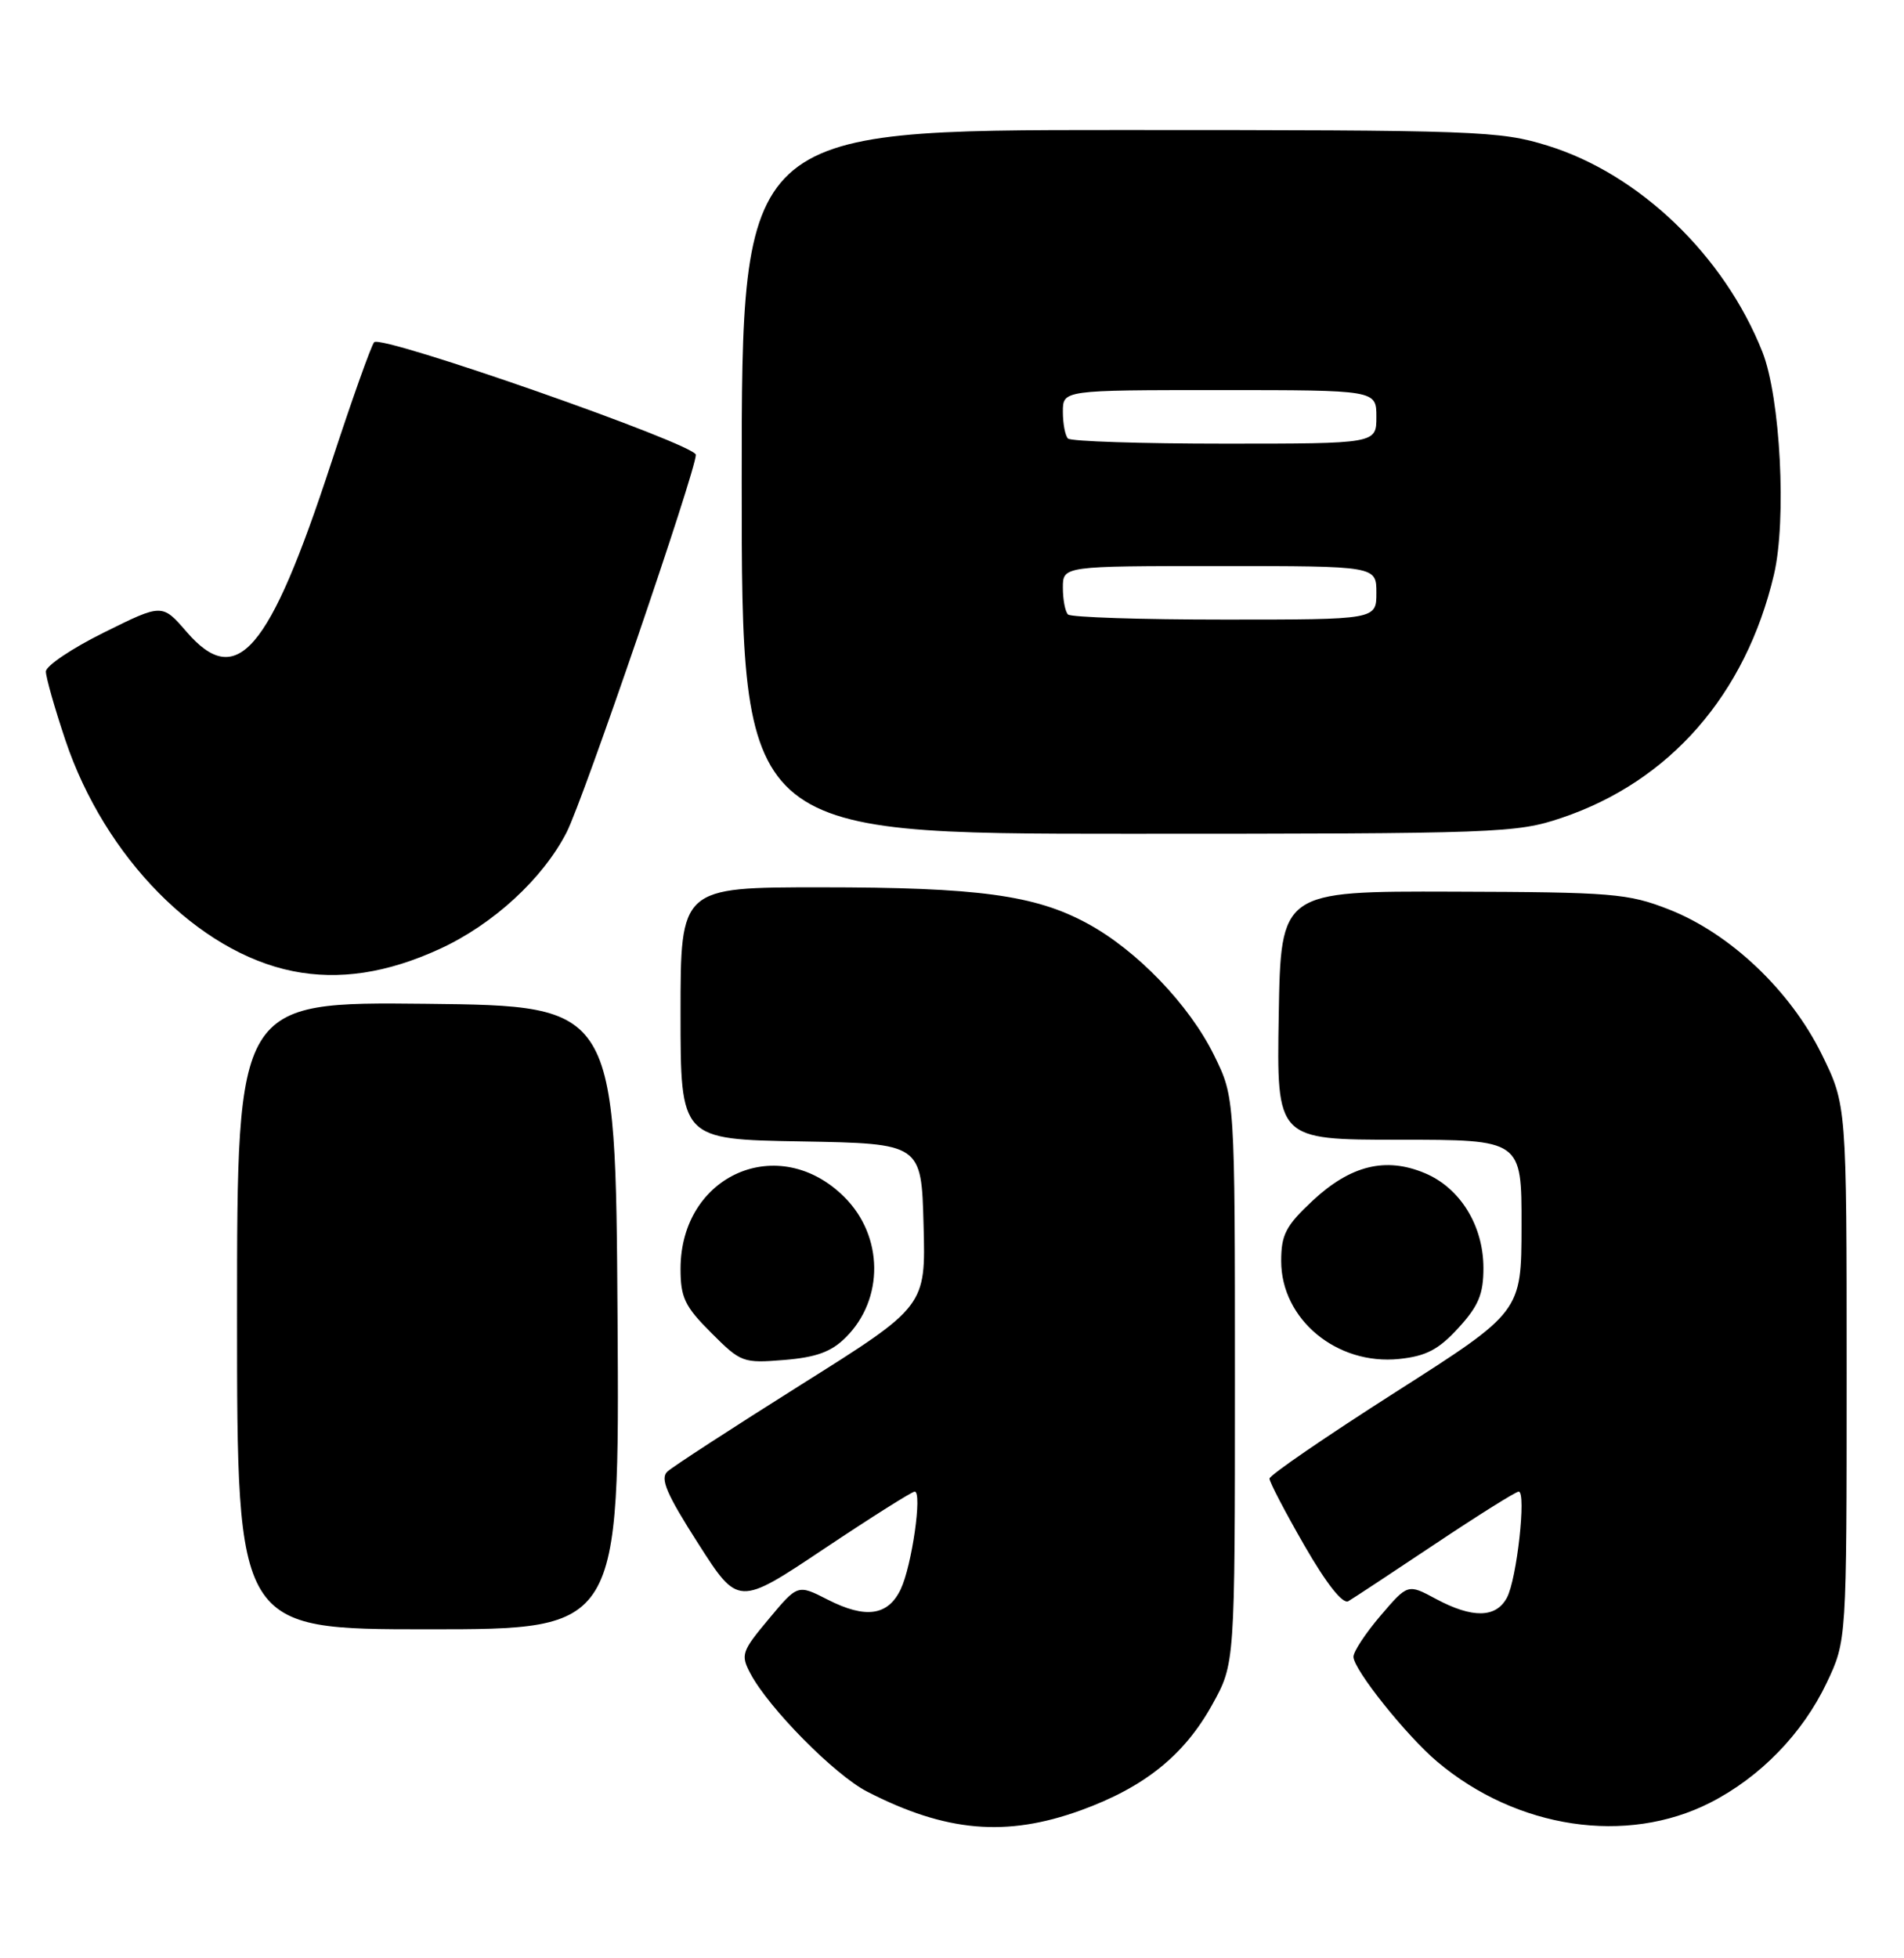<?xml version="1.0" encoding="UTF-8" standalone="no"?>
<!DOCTYPE svg PUBLIC "-//W3C//DTD SVG 1.1//EN" "http://www.w3.org/Graphics/SVG/1.1/DTD/svg11.dtd" >
<svg xmlns="http://www.w3.org/2000/svg" xmlns:xlink="http://www.w3.org/1999/xlink" version="1.1" viewBox="0 0 249 256">
 <g >
 <path fill="currentColor"
d=" M 141.36 236.66 C 149.68 233.64 154.88 229.46 158.55 222.82 C 161.50 217.50 161.50 217.50 161.50 180.50 C 161.50 143.50 161.50 143.50 158.78 137.97 C 155.54 131.37 148.67 124.22 142.19 120.72 C 135.36 117.01 127.87 116.00 107.32 116.00 C 89.00 116.00 89.00 116.00 89.00 132.47 C 89.00 148.95 89.00 148.95 104.75 149.22 C 120.50 149.50 120.50 149.50 120.78 160.14 C 121.07 170.78 121.07 170.78 104.78 181.01 C 95.83 186.64 87.94 191.76 87.27 192.39 C 86.30 193.29 87.18 195.34 91.29 201.76 C 96.54 209.98 96.54 209.98 107.75 202.49 C 113.92 198.37 119.26 195.00 119.62 195.00 C 120.64 195.00 119.25 204.71 117.79 207.77 C 116.13 211.24 113.20 211.65 108.24 209.12 C 104.32 207.12 104.32 207.12 100.54 211.65 C 96.99 215.89 96.84 216.34 98.13 218.77 C 100.53 223.31 109.16 232.04 113.40 234.22 C 123.69 239.51 131.60 240.20 141.36 236.66 Z  M 223.65 235.67 C 230.19 232.34 235.73 226.64 238.89 220.00 C 241.50 214.50 241.50 214.50 241.50 179.48 C 241.50 144.46 241.50 144.46 238.23 137.81 C 234.13 129.49 226.25 122.02 218.25 118.89 C 212.91 116.80 210.89 116.63 190.00 116.57 C 167.50 116.50 167.50 116.50 167.23 132.75 C 166.95 149.00 166.95 149.00 182.98 149.00 C 199.00 149.00 199.00 149.00 198.98 160.25 C 198.97 171.50 198.97 171.50 182.50 182.00 C 173.44 187.78 166.02 192.86 166.02 193.30 C 166.01 193.73 168.07 197.67 170.59 202.05 C 173.49 207.08 175.61 209.76 176.34 209.32 C 176.98 208.95 182.10 205.57 187.72 201.82 C 193.34 198.07 198.24 195.00 198.61 195.00 C 199.63 195.00 198.37 206.45 197.07 208.87 C 195.64 211.53 192.57 211.59 187.79 209.03 C 184.11 207.05 184.11 207.05 180.55 211.21 C 178.60 213.49 177.00 215.91 177.00 216.59 C 177.00 218.25 183.94 226.93 187.98 230.33 C 198.39 239.09 212.71 241.23 223.65 235.67 Z  M 80.76 172.25 C 80.50 131.50 80.50 131.50 55.75 131.23 C 31.00 130.97 31.00 130.97 31.00 171.98 C 31.00 213.00 31.00 213.00 56.01 213.00 C 81.02 213.00 81.02 213.00 80.76 172.25 Z  M 110.63 174.82 C 115.63 169.82 115.55 161.61 110.44 156.51 C 101.88 147.95 89.01 153.56 89.00 165.87 C 89.00 169.63 89.55 170.79 93.01 174.24 C 96.89 178.13 97.17 178.23 102.57 177.79 C 106.78 177.44 108.74 176.72 110.63 174.82 Z  M 190.72 173.61 C 193.36 170.73 194.00 169.19 194.00 165.76 C 193.99 160.21 190.95 155.29 186.32 153.36 C 181.20 151.22 176.62 152.35 171.66 156.97 C 168.15 160.25 167.55 161.41 167.55 164.86 C 167.55 172.47 174.81 178.50 182.97 177.66 C 186.50 177.29 188.12 176.45 190.72 173.61 Z  M 57.50 124.06 C 64.50 120.85 71.01 114.86 74.11 108.79 C 76.29 104.54 91.00 61.56 91.00 59.46 C 91.00 58.09 49.87 43.70 48.93 44.74 C 48.55 45.16 46.00 52.32 43.27 60.66 C 35.19 85.29 30.97 90.20 24.41 82.61 C 21.21 78.91 21.21 78.91 13.61 82.68 C 9.42 84.75 6.00 87.05 6.00 87.79 C 6.00 88.54 7.15 92.59 8.56 96.79 C 13.71 112.10 25.90 124.48 38.30 126.96 C 44.33 128.17 50.62 127.22 57.50 124.06 Z  M 204.20 106.93 C 218.38 102.16 228.29 90.81 231.99 75.13 C 233.67 68.00 232.84 51.95 230.48 46.00 C 225.49 33.41 214.38 22.74 202.39 19.04 C 196.13 17.10 193.27 17.00 146.39 17.00 C 97.00 17.00 97.00 17.00 97.00 63.00 C 97.00 109.00 97.00 109.00 147.53 109.00 C 195.96 109.00 198.32 108.91 204.20 106.93 Z  M 139.67 80.33 C 139.30 79.97 139.00 78.39 139.00 76.83 C 139.00 74.00 139.00 74.00 159.50 74.00 C 180.00 74.00 180.00 74.00 180.00 77.50 C 180.00 81.00 180.00 81.00 160.17 81.00 C 149.26 81.00 140.03 80.70 139.67 80.33 Z  M 139.67 57.33 C 139.30 56.97 139.00 55.39 139.00 53.83 C 139.00 51.00 139.00 51.00 159.50 51.00 C 180.00 51.00 180.00 51.00 180.00 54.50 C 180.00 58.00 180.00 58.00 160.17 58.00 C 149.26 58.00 140.03 57.70 139.67 57.33 Z "/>
</g>
</svg>